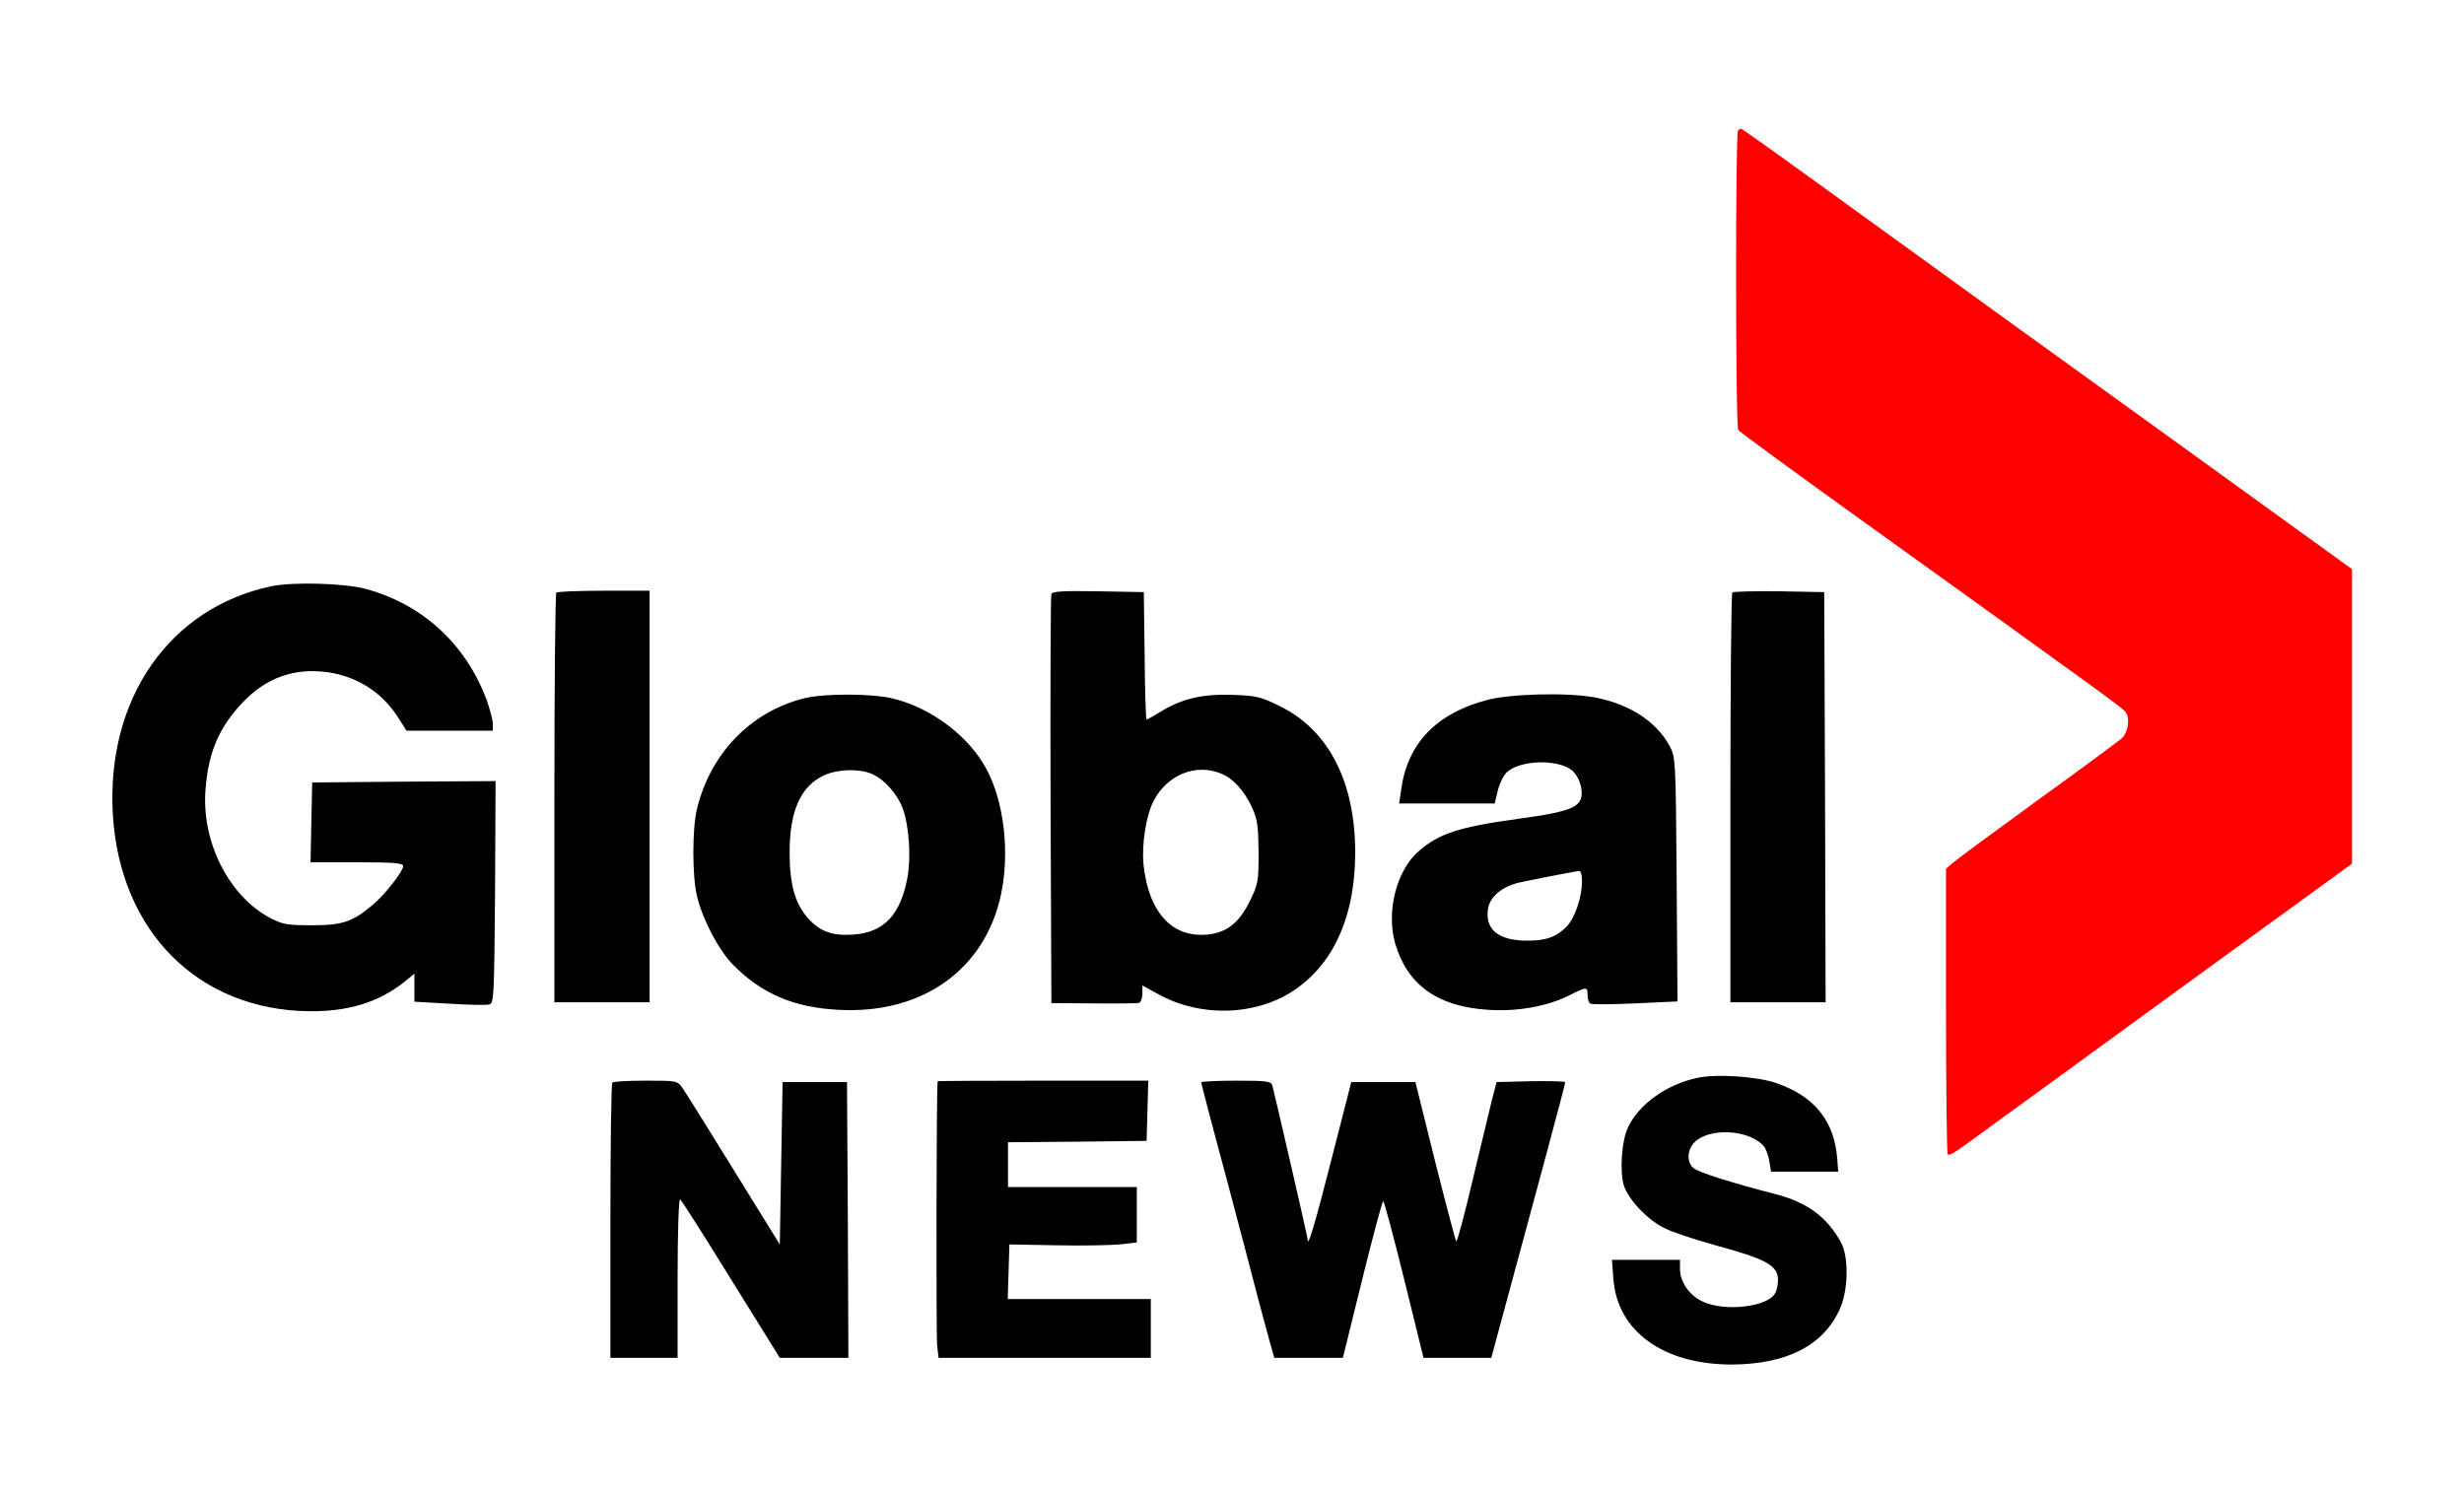 <?xml version="1.0" standalone="no"?>
<!DOCTYPE svg PUBLIC "-//W3C//DTD SVG 20010904//EN"
 "http://www.w3.org/TR/2001/REC-SVG-20010904/DTD/svg10.dtd">
<svg version="1.0" xmlns="http://www.w3.org/2000/svg"
 width="880pt" height="533pt" viewBox="0 0 880 533"
 preserveAspectRatio="xMidYMid meet">

<g transform="translate(0,533) scale(0.1,-0.1)"
fill="#000" stroke="none">
<path fill="#f00" d="M6207 4863 c-9 -9 -9 -1055 1 -1069 4 -6 194 -145 422 -309 930 -668
953 -686 962 -699 16 -23 8 -73 -14 -93 -13 -11 -149 -112 -303 -223 -154
-112 -290 -212 -302 -223 l-23 -20 0 -507 c0 -279 3 -510 6 -513 7 -7 21 2
165 108 53 38 362 263 687 500 l592 430 0 526 0 526 -642 464 c-354 255 -807
582 -1008 728 -417 302 -527 381 -533 381 -2 0 -7 -3 -10 -7z"/>
<path d="M969 3236 c-364 -77 -590 -402 -566 -815 25 -418 305 -699 702 -703
140 -1 245 31 338 104 l37 30 0 -50 0 -50 123 -7 c68 -4 132 -6 143 -3 18 3
19 17 22 401 l2 397 -327 -2 -328 -3 -3 -142 -3 -143 166 0 c135 0 165 -3 165
-14 0 -18 -67 -104 -110 -139 -71 -60 -107 -72 -215 -72 -89 0 -106 3 -150 26
-148 78 -246 273 -231 459 10 132 48 221 130 308 85 91 186 127 305 111 106
-15 194 -71 251 -159 l32 -50 154 0 154 0 0 25 c0 13 -10 50 -21 82 -74 201
-228 343 -431 399 -77 21 -259 26 -339 10z"/>
<path d="M1987 3213 c-4 -3 -7 -334 -7 -735 l0 -728 170 0 170 0 0 735 0 735
-163 0 c-90 0 -167 -3 -170 -7z"/>
<path d="M3755 3208 c-3 -7 -4 -339 -3 -737 l3 -724 150 -1 c83 -1 156 0 163
2 6 2 12 17 12 33 l0 29 53 -29 c155 -88 362 -80 499 19 136 97 208 265 208
485 0 252 -95 437 -268 522 -68 34 -85 38 -168 41 -107 4 -182 -13 -257 -59
-26 -16 -49 -29 -52 -29 -3 0 -6 102 -7 228 l-3 227 -163 3 c-124 2 -164 0
-167 -10z m608 -642 c43 -18 81 -61 109 -121 19 -42 22 -67 23 -160 0 -105 -2
-114 -32 -175 -36 -73 -79 -109 -142 -117 -131 -18 -219 75 -237 249 -7 72 9
175 36 227 48 94 153 136 243 97z"/>
<path d="M6187 3214 c-4 -4 -7 -335 -7 -736 l0 -728 170 0 170 0 -2 733 -3
732 -161 3 c-88 1 -163 -1 -167 -4z"/>
<path d="M2873 2836 c-191 -47 -336 -197 -384 -396 -17 -71 -17 -239 0 -310
20 -84 77 -193 129 -246 103 -104 217 -153 378 -161 298 -16 522 144 579 412
32 150 11 331 -52 448 -62 116 -193 216 -330 251 -73 19 -245 20 -320 2z m240
-270 c45 -19 93 -73 112 -126 22 -62 29 -174 16 -244 -25 -134 -84 -196 -191
-204 -76 -6 -121 10 -164 58 -46 51 -66 121 -66 235 0 149 40 238 124 276 49
22 124 24 169 5z"/>
<path d="M5312 2830 c-183 -48 -286 -156 -308 -322 l-7 -48 170 0 171 0 11 45
c6 25 20 54 31 65 46 46 186 50 236 7 14 -13 27 -37 31 -60 11 -68 -20 -84
-227 -112 -211 -29 -282 -53 -354 -116 -79 -69 -116 -216 -83 -330 44 -148
152 -225 333 -236 105 -7 213 13 291 53 60 30 63 30 63 0 0 -14 4 -28 10 -31
5 -3 77 -3 160 1 l151 7 -3 436 c-3 425 -4 437 -25 476 -47 88 -145 151 -268
174 -96 18 -299 13 -383 -9z m338 -648 c0 -59 -27 -135 -57 -164 -37 -36 -73
-48 -139 -48 -104 0 -153 42 -139 117 8 43 54 79 117 92 101 21 193 38 206 40
8 1 12 -13 12 -37z"/>
<path d="M6062 1480 c-109 -23 -207 -93 -247 -175 -24 -50 -31 -160 -15 -211
17 -50 83 -120 143 -150 26 -14 108 -41 180 -61 185 -50 227 -73 227 -125 0
-16 -4 -37 -10 -47 -26 -49 -178 -67 -257 -31 -49 22 -83 70 -83 118 l0 32
-121 0 -122 0 5 -68 c14 -187 178 -306 423 -306 196 1 328 68 386 199 30 66
32 183 5 235 -49 92 -122 146 -236 175 -152 39 -276 78 -292 93 -24 20 -23 63
2 90 52 56 199 48 250 -13 7 -9 16 -33 19 -53 l6 -37 120 0 120 0 -3 40 c-9
138 -79 228 -217 276 -68 24 -214 34 -283 19z"/>
<path d="M2187 1463 c-4 -3 -7 -226 -7 -495 l0 -488 120 0 120 0 0 286 c0 164
4 283 9 280 5 -3 87 -132 182 -286 l174 -280 123 0 122 0 -2 493 -3 492 -115
0 -115 0 -5 -290 -5 -290 -164 265 c-90 146 -172 277 -183 293 -19 27 -20 27
-132 27 -62 0 -116 -3 -119 -7z"/>
<path d="M3349 1468 c-5 -9 -6 -911 -2 -945 l5 -43 379 0 379 0 0 105 0 105
-255 0 -256 0 3 98 3 97 165 -3 c91 -2 193 0 228 3 l62 7 0 99 0 99 -230 0
-230 0 0 80 0 80 248 2 247 3 3 108 3 107 -376 0 c-206 0 -376 -1 -376 -2z"/>
<path d="M4290 1464 c0 -3 38 -150 86 -327 47 -177 99 -374 115 -437 17 -63
37 -139 45 -167 l15 -53 122 0 123 0 69 280 c38 154 72 280 75 280 3 0 37
-126 75 -280 l69 -280 121 0 121 0 63 233 c34 127 94 347 132 488 38 141 69
259 69 263 0 4 -55 5 -122 4 l-123 -3 -17 -65 c-9 -36 -40 -165 -69 -287 -29
-123 -55 -220 -58 -217 -3 3 -37 132 -76 287 l-70 282 -115 0 -114 0 -71 -277
c-60 -235 -85 -319 -85 -284 0 8 -118 520 -126 549 -5 15 -20 17 -130 17 -68
0 -124 -3 -124 -6z"/>
</g>
</svg>
